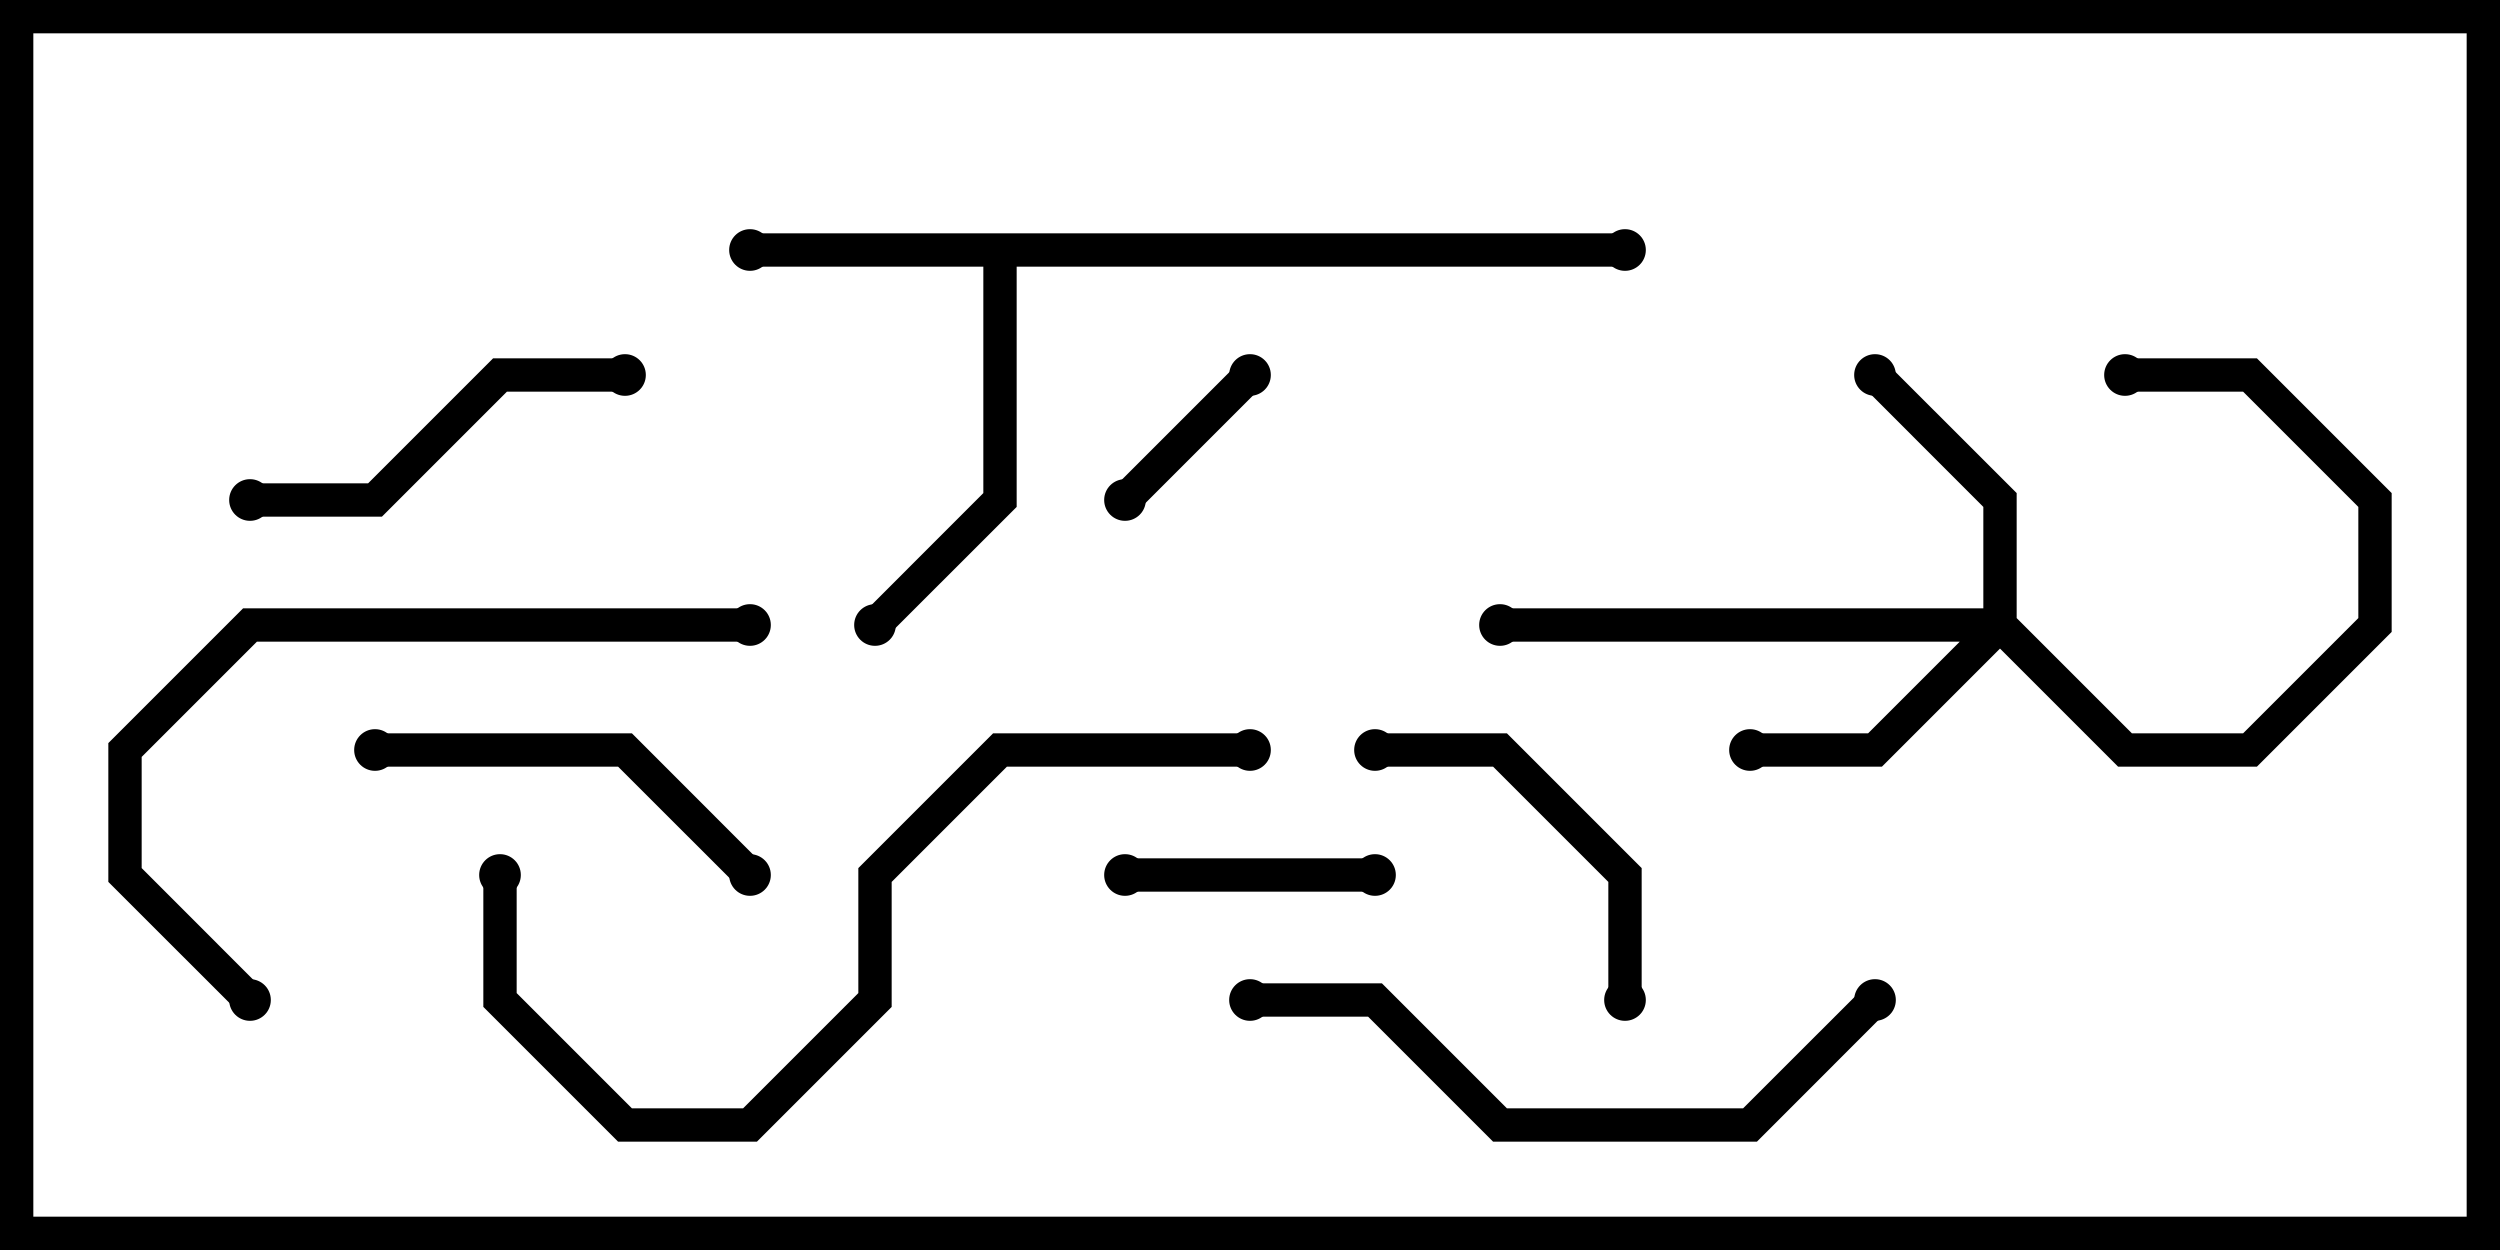 <svg version="1.1" width="30" height="15" xmlns="http://www.w3.org/2000/svg"><path d="M19.5,2.8L19.5,3.2L12.2,3.2L12.2,6.083L10.641,7.641L10.359,7.359L11.8,5.917L11.8,3.2L9,3.2L9,2.8z" stroke="none"/><path d="M23.8,7.3L23.8,6.083L22.359,4.641L22.641,4.359L24.2,5.917L24.2,7.417L25.583,8.8L26.917,8.8L28.3,7.417L28.3,6.083L26.917,4.7L25.5,4.7L25.5,4.3L27.083,4.3L28.7,5.917L28.7,7.583L27.083,9.2L25.417,9.2L24,7.783L22.583,9.2L21,9.2L21,8.8L22.417,8.8L23.517,7.7L18,7.7L18,7.3z" stroke="none"/><path d="M13.641,6.141L13.359,5.859L14.859,4.359L15.141,4.641z" stroke="none"/><path d="M13.5,10.7L13.5,10.3L16.5,10.3L16.5,10.7z" stroke="none"/><path d="M16.5,9.2L16.5,8.8L18.083,8.8L19.7,10.417L19.7,12L19.3,12L19.3,10.583L17.917,9.2z" stroke="none"/><path d="M4.5,9.2L4.5,8.8L7.583,8.8L9.141,10.359L8.859,10.641L7.417,9.2z" stroke="none"/><path d="M7.5,4.3L7.5,4.7L6.083,4.7L4.583,6.2L3,6.2L3,5.8L4.417,5.8L5.917,4.3z" stroke="none"/><path d="M9,7.3L9,7.7L3.083,7.7L1.7,9.083L1.7,10.417L3.141,11.859L2.859,12.141L1.3,10.583L1.3,8.917L2.917,7.3z" stroke="none"/><path d="M15,12.2L15,11.8L16.583,11.8L18.083,13.3L20.917,13.3L22.359,11.859L22.641,12.141L21.083,13.7L17.917,13.7L16.417,12.2z" stroke="none"/><path d="M5.8,10.5L6.2,10.5L6.2,11.917L7.583,13.3L8.917,13.3L10.3,11.917L10.3,10.417L11.917,8.8L15,8.8L15,9.2L12.083,9.2L10.7,10.583L10.7,12.083L9.083,13.7L7.417,13.7L5.8,12.083z" stroke="none"/><circle cx="9" cy="3" r="0.25" stroke-width="0" fill="#000" /><circle cx="10.5" cy="7.5" r="0.25" stroke-width="0" fill="#000" /><circle cx="19.5" cy="3" r="0.25" stroke-width="0" fill="#000" /><circle cx="22.5" cy="4.5" r="0.25" stroke-width="0" fill="#000" /><circle cx="25.5" cy="4.5" r="0.25" stroke-width="0" fill="#000" /><circle cx="21" cy="9" r="0.25" stroke-width="0" fill="#000" /><circle cx="18" cy="7.5" r="0.25" stroke-width="0" fill="#000" /><circle cx="13.5" cy="6" r="0.25" stroke-width="0" fill="#000" /><circle cx="15" cy="4.5" r="0.25" stroke-width="0" fill="#000" /><circle cx="13.5" cy="10.5" r="0.25" stroke-width="0" fill="#000" /><circle cx="16.5" cy="10.5" r="0.25" stroke-width="0" fill="#000" /><circle cx="16.5" cy="9" r="0.25" stroke-width="0" fill="#000" /><circle cx="19.5" cy="12" r="0.25" stroke-width="0" fill="#000" /><circle cx="4.5" cy="9" r="0.25" stroke-width="0" fill="#000" /><circle cx="9" cy="10.5" r="0.25" stroke-width="0" fill="#000" /><circle cx="7.5" cy="4.5" r="0.25" stroke-width="0" fill="#000" /><circle cx="3" cy="6" r="0.25" stroke-width="0" fill="#000" /><circle cx="9" cy="7.5" r="0.25" stroke-width="0" fill="#000" /><circle cx="3" cy="12" r="0.25" stroke-width="0" fill="#000" /><circle cx="15" cy="12" r="0.25" stroke-width="0" fill="#000" /><circle cx="22.5" cy="12" r="0.25" stroke-width="0" fill="#000" /><circle cx="6" cy="10.5" r="0.25" stroke-width="0" fill="#000" /><circle cx="15" cy="9" r="0.25" stroke-width="0" fill="#000" /><rect x="0" y="0" width="30" height="15" stroke-width="0.8" stroke="#000" fill="none" /></svg>